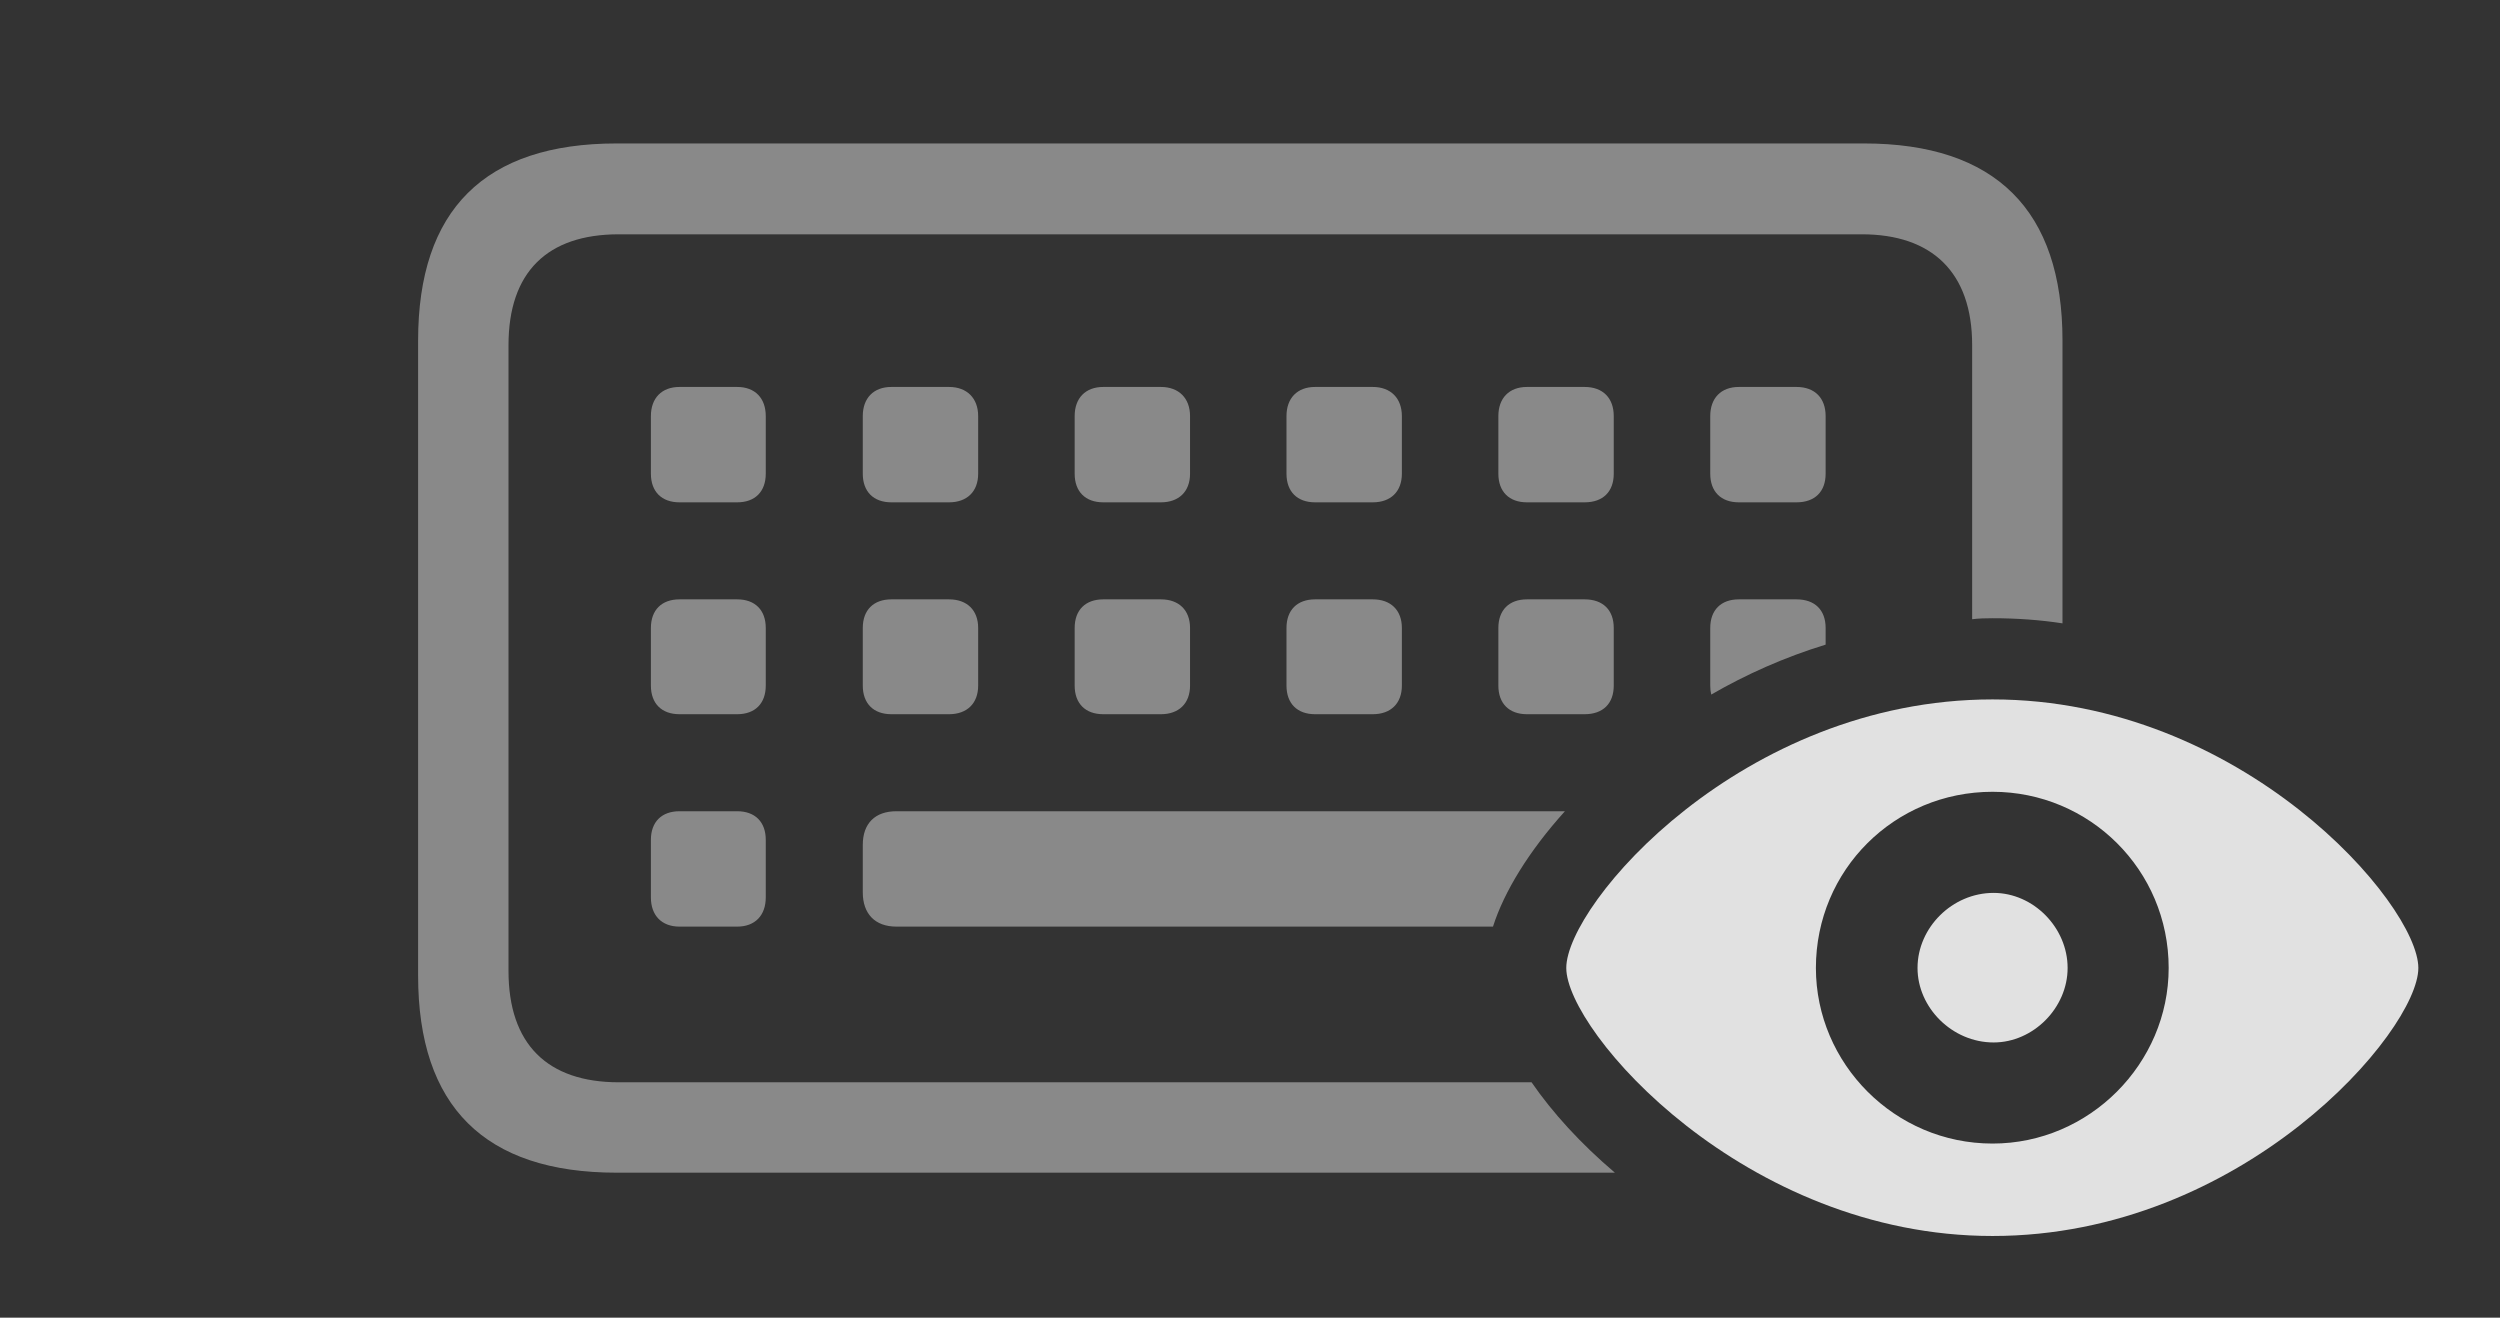 <?xml version="1.0" encoding="UTF-8"?>
<!--Generator: Apple Native CoreSVG 341-->
<!DOCTYPE svg
PUBLIC "-//W3C//DTD SVG 1.1//EN"
       "http://www.w3.org/Graphics/SVG/1.1/DTD/svg11.dtd">
<svg version="1.1" xmlns="http://www.w3.org/2000/svg" xmlns:xlink="http://www.w3.org/1999/xlink" viewBox="0 0 47.822 25.205">
 <rect x="0" y="0" width="47.822" height="25.205" fill="#333333" stroke="none"/>
 <g>
  <rect height="25.205" opacity="0" width="47.822" x="0" y="0"/>
  <path d="M39.453 6.514L39.453 11.924C39.02 11.857 38.572 11.826 38.115 11.826C37.983 11.826 37.851 11.829 37.725 11.845L37.725 6.602C37.725 5.205 36.953 4.482 35.615 4.482L11.836 4.482C10.469 4.482 9.727 5.205 9.727 6.602L9.727 18.574C9.727 19.971 10.469 20.703 11.836 20.703L29.297 20.703C29.695 21.281 30.234 21.875 30.891 22.432L11.797 22.432C9.268 22.432 7.998 21.162 7.998 18.662L7.998 6.514C7.998 4.014 9.268 2.744 11.797 2.744L35.654 2.744C38.174 2.744 39.453 4.023 39.453 6.514ZM14.648 16.064L14.648 17.168C14.648 17.51 14.443 17.725 14.102 17.725L12.998 17.725C12.656 17.725 12.451 17.51 12.451 17.168L12.451 16.064C12.451 15.723 12.656 15.518 12.998 15.518L14.102 15.518C14.443 15.518 14.648 15.723 14.648 16.064ZM28.559 17.725L17.148 17.725C16.738 17.725 16.504 17.48 16.504 17.07L16.504 16.162C16.504 15.752 16.738 15.518 17.148 15.518L29.935 15.518C29.247 16.28 28.772 17.056 28.559 17.725ZM14.648 12.012L14.648 13.115C14.648 13.457 14.443 13.662 14.102 13.662L12.998 13.662C12.656 13.662 12.451 13.457 12.451 13.115L12.451 12.012C12.451 11.67 12.656 11.465 12.998 11.465L14.102 11.465C14.443 11.465 14.648 11.67 14.648 12.012ZM18.711 12.012L18.711 13.115C18.711 13.457 18.496 13.662 18.154 13.662L17.051 13.662C16.709 13.662 16.504 13.457 16.504 13.115L16.504 12.012C16.504 11.67 16.709 11.465 17.051 11.465L18.154 11.465C18.496 11.465 18.711 11.67 18.711 12.012ZM22.764 12.012L22.764 13.115C22.764 13.457 22.549 13.662 22.207 13.662L21.104 13.662C20.762 13.662 20.557 13.457 20.557 13.115L20.557 12.012C20.557 11.67 20.762 11.465 21.104 11.465L22.207 11.465C22.549 11.465 22.764 11.67 22.764 12.012ZM26.816 12.012L26.816 13.115C26.816 13.457 26.602 13.662 26.26 13.662L25.156 13.662C24.814 13.662 24.609 13.457 24.609 13.115L24.609 12.012C24.609 11.67 24.814 11.465 25.156 11.465L26.26 11.465C26.602 11.465 26.816 11.67 26.816 12.012ZM30.869 12.012L30.869 13.115C30.869 13.457 30.664 13.662 30.312 13.662L29.209 13.662C28.867 13.662 28.662 13.457 28.662 13.115L28.662 12.012C28.662 11.67 28.867 11.465 29.209 11.465L30.312 11.465C30.664 11.465 30.869 11.67 30.869 12.012ZM34.922 12.012L34.922 12.331C34.133 12.573 33.4 12.901 32.734 13.286C32.721 13.233 32.715 13.177 32.715 13.115L32.715 12.012C32.715 11.67 32.92 11.465 33.262 11.465L34.365 11.465C34.717 11.465 34.922 11.67 34.922 12.012ZM14.648 7.959L14.648 9.062C14.648 9.404 14.443 9.609 14.102 9.609L12.998 9.609C12.656 9.609 12.451 9.404 12.451 9.062L12.451 7.959C12.451 7.617 12.656 7.402 12.998 7.402L14.102 7.402C14.443 7.402 14.648 7.617 14.648 7.959ZM18.711 7.959L18.711 9.062C18.711 9.404 18.496 9.609 18.154 9.609L17.051 9.609C16.709 9.609 16.504 9.404 16.504 9.062L16.504 7.959C16.504 7.617 16.709 7.402 17.051 7.402L18.154 7.402C18.496 7.402 18.711 7.617 18.711 7.959ZM22.764 7.959L22.764 9.062C22.764 9.404 22.549 9.609 22.207 9.609L21.104 9.609C20.762 9.609 20.557 9.404 20.557 9.062L20.557 7.959C20.557 7.617 20.762 7.402 21.104 7.402L22.207 7.402C22.549 7.402 22.764 7.617 22.764 7.959ZM26.816 7.959L26.816 9.062C26.816 9.404 26.602 9.609 26.26 9.609L25.156 9.609C24.814 9.609 24.609 9.404 24.609 9.062L24.609 7.959C24.609 7.617 24.814 7.402 25.156 7.402L26.26 7.402C26.602 7.402 26.816 7.617 26.816 7.959ZM30.869 7.959L30.869 9.062C30.869 9.404 30.664 9.609 30.312 9.609L29.209 9.609C28.867 9.609 28.662 9.404 28.662 9.062L28.662 7.959C28.662 7.617 28.867 7.402 29.209 7.402L30.312 7.402C30.664 7.402 30.869 7.617 30.869 7.959ZM34.922 7.959L34.922 9.062C34.922 9.404 34.717 9.609 34.365 9.609L33.262 9.609C32.92 9.609 32.715 9.404 32.715 9.062L32.715 7.959C32.715 7.617 32.92 7.402 33.262 7.402L34.365 7.402C34.717 7.402 34.922 7.617 34.922 7.959Z" fill="white" fill-opacity="0.425"/>
  <path d="M38.115 23.643C42.9 23.643 46.26 19.727 46.26 18.516C46.26 17.295 42.891 13.379 38.115 13.379C33.32 13.379 29.961 17.295 29.961 18.516C29.961 19.727 33.369 23.643 38.115 23.643ZM38.115 21.875C36.24 21.875 34.736 20.342 34.736 18.516C34.736 16.641 36.24 15.146 38.115 15.146C39.971 15.146 41.484 16.641 41.484 18.516C41.484 20.342 39.971 21.875 38.115 21.875ZM38.135 19.941C38.897 19.941 39.551 19.277 39.551 18.516C39.551 17.744 38.897 17.08 38.135 17.08C37.344 17.08 36.68 17.744 36.68 18.516C36.68 19.277 37.344 19.941 38.135 19.941Z" fill="white" fill-opacity="0.85"/>
 </g>
</svg>
